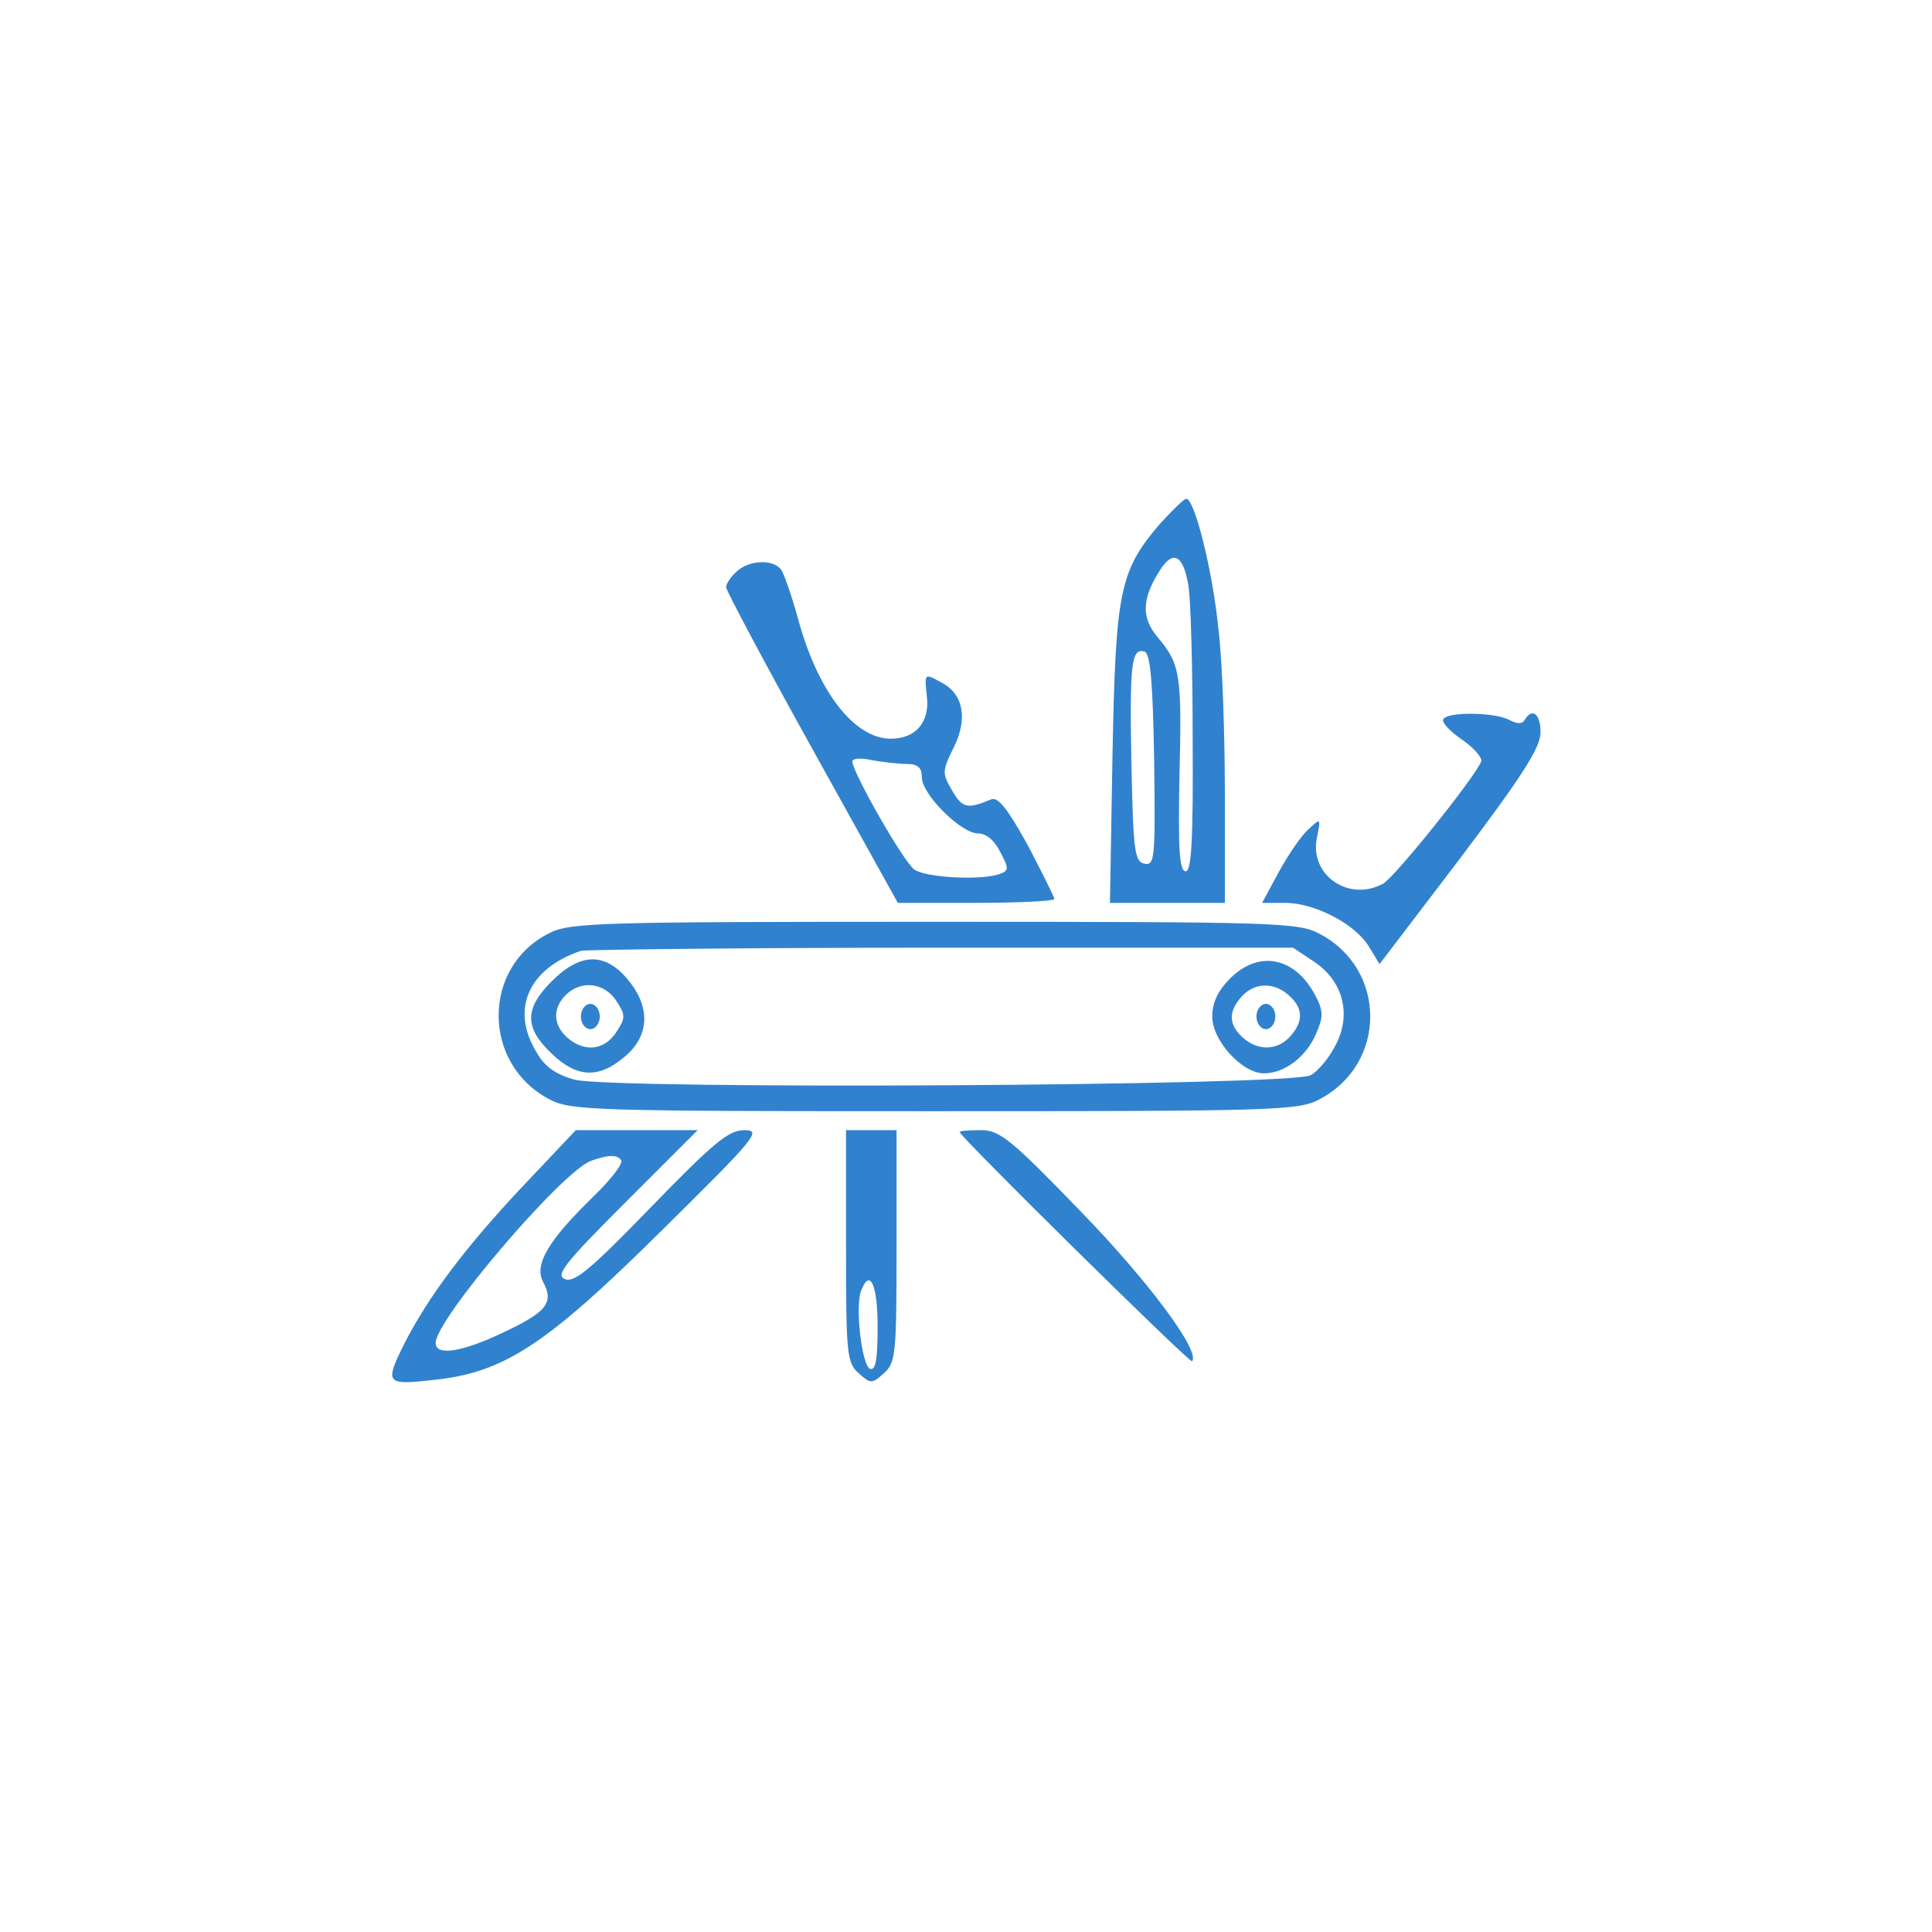 <svg xmlns="http://www.w3.org/2000/svg" version="1.0" width="300pt" height="300pt"
  viewBox="-3 -3 306 306" preserveAspectRatio="xMidYMid meet">
  <g id="deeditor_bgCarrier" stroke-width="0">
    <rect id="dee_c_e" x="-3" y="-3" width="306" height="306" rx="38.4" style="fill-opacity: 0;"
      strokewidth="0" />
  </g>
  <g transform="translate(0,300) scale(0.1,-0.1)" fill="#3182ce"
    stroke="none">
    <path
      d="M1806 2199 c-63 -74 -69 -106 -74 -366 l-4 -233 91 0 91 0 0 173 c0 94 -4 211 -10 259 -9 93 -38 208 -51 208 -4 0 -23 -19 -43 -41z m46 -95 c4 -21 7 -132 7 -246 1 -160 -2 -208 -11 -208 -10 0 -12 34 -10 146 4 164 2 181 -33 223 -28 32 -27 63 3 109 20 31 36 23 44 -24z m-54 -278 c2 -156 1 -167 -15 -164 -16 3 -18 19 -21 158 -3 161 0 184 21 178 9 -4 13 -49 15 -172z"
      fill="#3182ce" />
    <path
      d="M1136 2124 c-9 -8 -16 -19 -16 -24 0 -5 61 -120 136 -255 l136 -245 124 0 c68 0 124 3 124 6 0 3 -19 41 -42 85 -32 58 -47 77 -58 73 -38 -16 -46 -14 -62 14 -16 27 -16 31 3 69 22 45 15 84 -20 102 -27 15 -27 15 -23 -22 5 -41 -18 -67 -57 -67 -58 0 -116 75 -147 190 -10 36 -22 71 -27 78 -13 17 -52 15 -71 -4z m270 -304 c18 0 24 -6 24 -21 0 -27 62 -89 89 -89 13 0 26 -11 35 -29 14 -26 14 -30 0 -35 -28 -11 -120 -6 -136 7 -17 12 -98 154 -98 171 0 5 14 6 31 2 17 -3 42 -6 55 -6z"
      fill="#3182ce" />
    <path
      d="M2256 1891 c-3 -5 10 -19 29 -32 19 -13 33 -29 31 -35 -9 -24 -138 -185 -156 -194 -55 -29 -117 15 -104 74 6 30 6 31 -13 13 -11 -9 -32 -40 -47 -67 l-27 -50 36 0 c47 0 111 -33 133 -69 l17 -28 128 168 c98 130 127 175 127 199 0 29 -13 40 -25 20 -4 -7 -12 -7 -25 0 -23 12 -97 13 -104 1z"
      fill="#3182ce" />
    <path
      d="M840 1552 c-107 -53 -107 -207 0 -263 33 -18 69 -19 610 -19 541 0 577 1 610 19 107 56 107 206 0 262 -33 18 -69 19 -610 19 -527 0 -578 -1 -610 -18z m1211 -45 c47 -31 60 -85 34 -133 -10 -20 -28 -41 -39 -47 -29 -17 -1106 -23 -1166 -7 -29 8 -47 20 -60 43 -42 68 -13 133 70 161 8 2 265 5 571 5 l557 0 33 -22z"
      fill="#3182ce" />
    <path
      d="M844 1476 c-43 -43 -44 -73 -1 -114 40 -39 75 -41 116 -6 40 33 42 79 5 123 -36 43 -75 42 -120 -3z m102 -31 c15 -23 15 -27 0 -50 -19 -29 -51 -32 -78 -8 -22 20 -23 46 -2 67 24 24 61 20 80 -9z"
      fill="#3182ce" />
    <path d="M890 1420 c0 -11 7 -20 15 -20 8 0 15 9 15 20 0 11 -7 20 -15 20 -8 0 -15 -9 -15 -20z"
      fill="#3182ce" />
    <path
      d="M1919 1481 c-20 -20 -29 -39 -29 -61 0 -38 47 -90 82 -90 33 0 68 27 83 64 11 25 11 35 -1 58 -32 62 -89 74 -135 29z m93 -28 c22 -20 23 -41 1 -65 -20 -22 -51 -23 -75 -1 -22 20 -23 41 -1 65 20 22 51 23 75 1z"
      fill="#3182ce" />
    <path d="M1960 1420 c0 -11 7 -20 15 -20 8 0 15 9 15 20 0 11 -7 20 -15 20 -8 0 -15 -9 -15 -20z"
      fill="#3182ce" />
    <path
      d="M795 1148 c-89 -95 -146 -171 -184 -245 -32 -64 -30 -67 42 -59 114 11 180 54 364 236 151 149 160 160 132 160 -25 0 -48 -19 -148 -122 -94 -97 -121 -120 -136 -114 -16 6 -1 25 95 121 l115 115 -97 0 -96 0 -87 -92z m159 44 c3 -5 -17 -31 -45 -58 -71 -69 -93 -107 -79 -134 18 -33 6 -48 -62 -80 -67 -32 -108 -38 -108 -17 0 37 197 268 245 288 27 10 43 11 49 1z"
      fill="#3182ce" />
    <path
      d="M1310 1057 c0 -171 1 -185 20 -202 19 -17 21 -17 40 0 19 17 20 31 20 202 l0 183 -40 0 -40 0 0 -183z m50 -128 c0 -52 -3 -70 -12 -67 -13 5 -24 99 -14 124 14 36 26 9 26 -57z"
      fill="#3182ce" />
    <path
      d="M1490 1237 c0 -7 364 -366 368 -363 14 15 -69 127 -177 238 -110 114 -128 128 -157 128 -19 0 -34 -1 -34 -3z"
      fill="#3182ce" />
  </g>
</svg>
